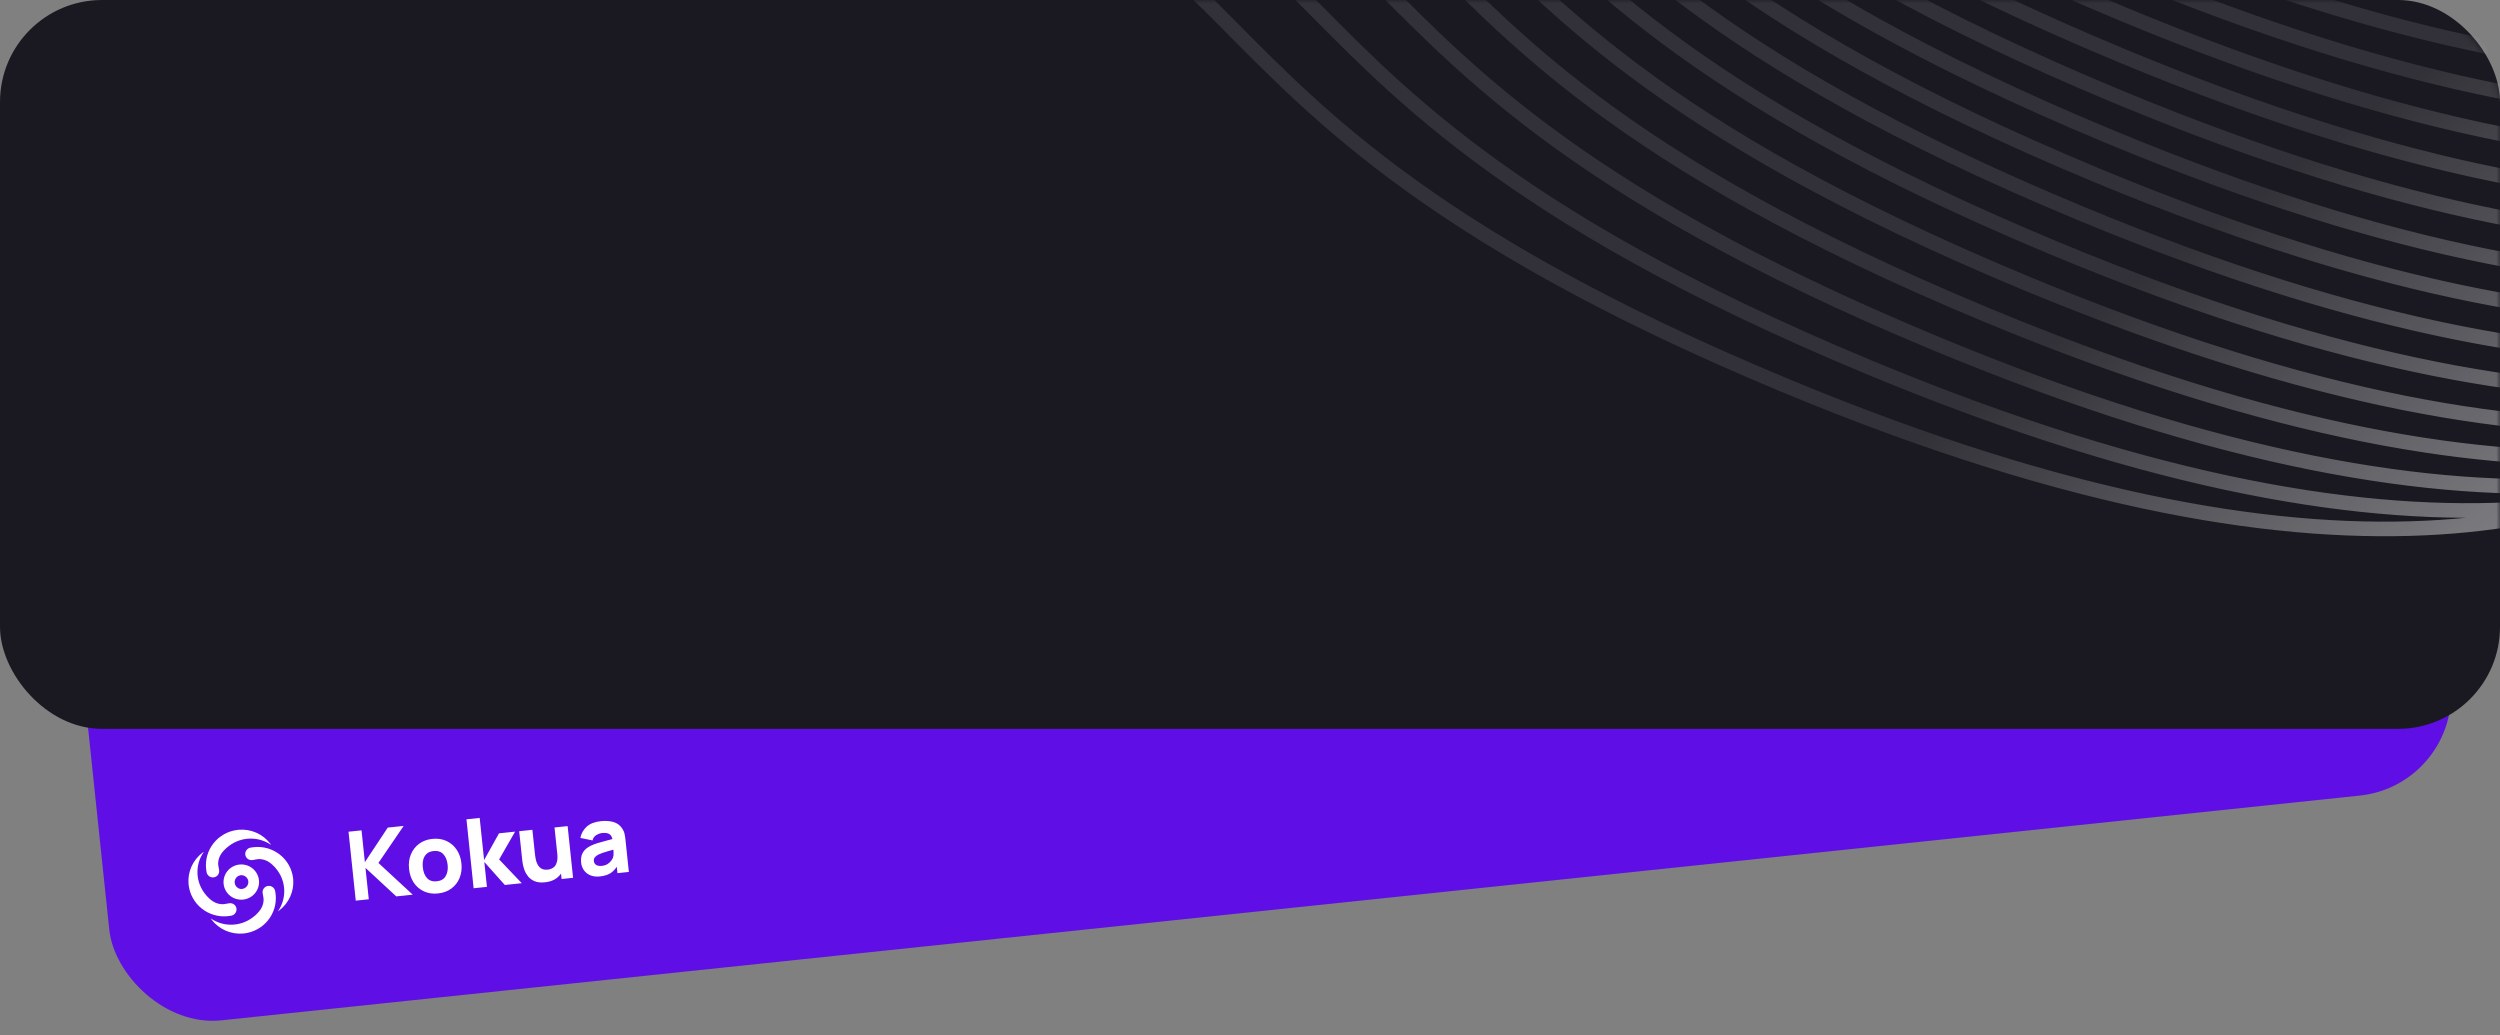 <svg viewBox="0 0 343 142" fill="none" xmlns="http://www.w3.org/2000/svg">
<rect x="0" y="0" width="343" height="142" fill="#808080" stroke="none"/>
<rect x="6" y="42" width="323" height="100" rx="14" transform="rotate(-6 6 42)" fill="#5F0EE6"/>
<g clip-path="url(#clip0_1_3)">
<path d="M30.678 121.247L30.684 121.309C30.759 121.934 31.077 122.505 31.57 122.9C32.063 123.296 32.692 123.485 33.325 123.428L33.356 123.424C33.999 123.357 34.59 123.039 34.997 122.54C35.404 122.041 35.596 121.403 35.529 120.765C35.462 120.128 35.142 119.543 34.64 119.14C34.137 118.737 33.494 118.548 32.851 118.616L32.834 118.618C32.199 118.689 31.617 119.004 31.214 119.496C30.811 119.988 30.619 120.616 30.678 121.247ZM33.203 121.973C32.958 121.986 32.717 121.905 32.531 121.746C32.344 121.588 32.226 121.365 32.2 121.122C32.175 120.88 32.244 120.637 32.394 120.443C32.543 120.25 32.762 120.12 33.005 120.081L33.027 120.079C33.277 120.056 33.525 120.131 33.719 120.286C33.914 120.442 34.04 120.667 34.07 120.913L34.073 120.938C34.091 121.184 34.013 121.427 33.855 121.617C33.697 121.808 33.472 121.93 33.225 121.96L33.203 121.973Z" fill="white"/>
<path d="M28.337 119.608L28.344 119.679C28.387 119.89 28.506 120.077 28.679 120.207C28.852 120.336 29.067 120.398 29.283 120.381C29.399 120.371 29.511 120.338 29.614 120.284C29.716 120.23 29.807 120.156 29.88 120.067C29.953 119.977 30.007 119.874 30.039 119.764C30.071 119.653 30.08 119.537 30.066 119.423C30.066 119.423 30.064 119.406 30.063 119.398C30.062 119.389 30.061 119.375 30.06 119.367C30.012 119.166 29.977 118.962 29.955 118.757C29.946 118.672 29.937 118.588 29.928 118.503C29.937 117.378 30.665 116.732 31.066 116.341C31.198 116.224 31.337 116.114 31.481 116.012C32.303 115.408 33.295 115.073 34.318 115.056C35.34 115.038 36.342 115.338 37.183 115.913L37.123 115.813L37.073 115.744C36.573 115.092 35.915 114.576 35.16 114.244C34.405 113.912 33.577 113.774 32.753 113.844L32.559 113.865C31.284 114.021 30.12 114.668 29.319 115.666C28.518 116.664 28.144 117.933 28.276 119.2C28.291 119.338 28.306 119.482 28.336 119.602L28.337 119.608Z" fill="white"/>
<path d="M31.668 125.638L31.739 125.631C31.952 125.588 32.142 125.47 32.272 125.298C32.403 125.126 32.466 124.913 32.449 124.698C32.439 124.584 32.406 124.472 32.352 124.371C32.298 124.269 32.223 124.18 32.133 124.107C32.043 124.035 31.939 123.982 31.828 123.95C31.716 123.919 31.6 123.91 31.485 123.924L31.428 123.93C31.226 123.978 31.021 124.013 30.816 124.035L30.556 124.062C29.421 124.055 28.772 123.337 28.378 122.938C28.259 122.808 28.148 122.67 28.046 122.527C27.439 121.712 27.105 120.729 27.09 119.715C27.075 118.701 27.38 117.708 27.963 116.873L27.862 116.932L27.792 116.983C27.134 117.479 26.612 118.132 26.276 118.882C25.939 119.631 25.799 120.452 25.869 121.269C25.869 121.264 25.868 121.259 25.867 121.255C25.871 121.294 25.876 121.337 25.88 121.376L25.889 121.461C26.044 122.726 26.695 123.878 27.7 124.67C28.704 125.463 29.983 125.832 31.262 125.698C31.401 125.683 31.523 125.665 31.668 125.638Z" fill="white"/>
<path d="M37.761 122.317L37.753 122.247C37.711 122.036 37.592 121.848 37.419 121.719C37.245 121.589 37.03 121.527 36.814 121.545C36.699 121.555 36.586 121.587 36.484 121.641C36.381 121.695 36.291 121.769 36.218 121.859C36.145 121.948 36.09 122.051 36.059 122.162C36.027 122.272 36.018 122.388 36.032 122.502L36.035 122.527C36.035 122.527 36.037 122.55 36.038 122.559C36.086 122.758 36.12 122.961 36.142 123.165C36.151 123.253 36.16 123.338 36.169 123.423C36.16 124.548 35.432 125.193 35.032 125.584C34.9 125.702 34.761 125.812 34.616 125.914C33.794 126.518 32.802 126.852 31.78 126.87C30.758 126.887 29.756 126.588 28.915 126.013L28.986 126.111L29.036 126.18C29.535 126.831 30.191 127.346 30.944 127.678C31.697 128.01 32.522 128.149 33.344 128.081L33.538 128.061C34.814 127.904 35.977 127.257 36.778 126.26C37.579 125.262 37.954 123.993 37.821 122.726C37.806 122.587 37.791 122.443 37.761 122.323L37.761 122.317Z" fill="white"/>
<path d="M40.209 120.465C40.053 119.201 39.403 118.048 38.398 117.256C37.393 116.463 36.114 116.094 34.836 116.228C34.699 116.243 34.551 116.258 34.43 116.288L34.359 116.296C34.146 116.338 33.956 116.457 33.825 116.628C33.694 116.8 33.632 117.014 33.649 117.228C33.658 117.343 33.691 117.454 33.746 117.556C33.8 117.657 33.874 117.747 33.964 117.819C34.054 117.891 34.158 117.945 34.27 117.976C34.381 118.008 34.498 118.016 34.613 118.002L34.67 117.996C34.872 117.948 35.076 117.913 35.282 117.891L35.542 117.864C36.676 117.871 37.326 118.592 37.72 118.988C37.838 119.118 37.949 119.256 38.051 119.399C38.654 120.213 38.985 121.193 38.999 122.204C39.013 123.214 38.71 124.204 38.13 125.036L38.23 124.966L38.299 124.916C38.955 124.422 39.475 123.774 39.812 123.03C40.149 122.286 40.293 121.47 40.229 120.658C40.229 120.662 40.23 120.667 40.23 120.672C40.226 120.632 40.222 120.59 40.218 120.55L40.209 120.465Z" fill="white"/>
</g>
<path d="M48.81 123.569L47.816 114.111L49.602 113.923L50.061 118.285L53.202 113.545L55.382 113.316L51.919 118.395L56.626 122.748L54.367 122.985L50.144 119.073L50.597 123.381L48.81 123.569ZM60.101 122.581C59.388 122.656 58.745 122.562 58.173 122.299C57.6 122.036 57.134 121.641 56.773 121.112C56.416 120.578 56.199 119.946 56.122 119.215C56.044 118.475 56.129 117.808 56.377 117.216C56.624 116.619 57 116.134 57.505 115.762C58.011 115.39 58.614 115.168 59.315 115.094C60.028 115.019 60.671 115.113 61.243 115.376C61.82 115.639 62.289 116.036 62.65 116.57C63.011 117.098 63.23 117.728 63.307 118.459C63.385 119.195 63.3 119.861 63.052 120.458C62.809 121.051 62.433 121.535 61.924 121.912C61.418 122.284 60.811 122.507 60.101 122.581ZM59.926 120.913C60.5 120.853 60.906 120.615 61.146 120.201C61.39 119.781 61.48 119.267 61.416 118.658C61.349 118.028 61.152 117.539 60.823 117.193C60.499 116.847 60.055 116.703 59.49 116.762C59.1 116.803 58.79 116.924 58.559 117.126C58.327 117.327 58.167 117.59 58.077 117.913C57.991 118.237 57.97 118.604 58.013 119.016C58.08 119.651 58.276 120.142 58.6 120.488C58.928 120.83 59.37 120.972 59.926 120.913ZM64.98 121.87L63.999 112.41L65.812 112.22L66.419 118L68.464 114.332L70.671 114.1L68.482 117.916L71.587 121.175L69.262 121.419L66.447 118.262L66.806 121.678L64.98 121.87ZM74.772 121.053C74.216 121.111 73.753 121.065 73.382 120.913C73.012 120.762 72.714 120.552 72.486 120.284C72.263 120.015 72.094 119.73 71.978 119.427C71.862 119.121 71.781 118.839 71.736 118.583C71.692 118.326 71.663 118.139 71.651 118.021L71.233 114.041L73.045 113.85L73.397 117.2C73.414 117.362 73.445 117.569 73.489 117.821C73.533 118.069 73.614 118.315 73.733 118.559C73.851 118.803 74.023 119 74.246 119.149C74.474 119.298 74.779 119.352 75.16 119.312C75.313 119.296 75.475 119.255 75.645 119.188C75.815 119.121 75.969 119.012 76.109 118.86C76.247 118.704 76.35 118.487 76.419 118.21C76.491 117.928 76.504 117.568 76.458 117.13L77.534 117.509C77.593 118.069 77.534 118.607 77.358 119.121C77.182 119.635 76.879 120.068 76.451 120.418C76.028 120.768 75.468 120.98 74.772 121.053ZM77.049 120.601L76.801 118.25L76.578 118.273L76.08 113.531L77.879 113.342L78.625 120.435L77.049 120.601ZM82.32 120.246C81.812 120.3 81.371 120.249 80.996 120.093C80.625 119.933 80.33 119.701 80.112 119.396C79.898 119.086 79.771 118.734 79.729 118.34C79.695 118.012 79.714 117.707 79.786 117.425C79.858 117.143 79.995 116.887 80.197 116.658C80.402 116.424 80.688 116.217 81.054 116.036C81.307 115.912 81.611 115.794 81.966 115.681C82.322 115.569 82.726 115.456 83.179 115.342C83.632 115.223 84.129 115.093 84.672 114.952L84.066 115.375C84.022 114.954 83.888 114.656 83.666 114.48C83.444 114.304 83.097 114.241 82.624 114.291C82.361 114.319 82.094 114.411 81.823 114.568C81.552 114.725 81.376 114.971 81.296 115.307L79.627 114.965C79.745 114.359 80.032 113.846 80.488 113.426C80.944 113.007 81.599 112.752 82.453 112.662C83.079 112.596 83.645 112.634 84.151 112.776C84.658 112.917 85.06 113.211 85.36 113.658C85.527 113.906 85.638 114.16 85.692 114.42C85.746 114.68 85.79 114.972 85.824 115.296L86.28 119.631L84.716 119.795L84.563 118.337L84.818 118.616C84.522 119.129 84.184 119.515 83.804 119.771C83.428 120.024 82.933 120.182 82.32 120.246ZM82.553 118.801C82.882 118.766 83.152 118.68 83.363 118.543C83.578 118.401 83.744 118.248 83.859 118.086C83.98 117.922 84.058 117.788 84.096 117.682C84.168 117.48 84.197 117.251 84.183 116.996C84.174 116.736 84.16 116.52 84.142 116.349L84.681 116.425C84.16 116.569 83.739 116.688 83.417 116.784C83.095 116.876 82.835 116.956 82.639 117.025C82.443 117.095 82.271 117.166 82.124 117.239C81.956 117.327 81.822 117.419 81.721 117.514C81.624 117.603 81.554 117.699 81.512 117.801C81.474 117.902 81.461 118.012 81.474 118.131C81.491 118.293 81.545 118.429 81.636 118.538C81.731 118.644 81.856 118.719 82.012 118.765C82.167 118.81 82.348 118.822 82.553 118.801Z" fill="white"/>
<rect width="343" height="100" rx="14" fill="#1A1921"/>
  <mask id="mask0_331_28066" style="mask-type:alpha" maskUnits="userSpaceOnUse" x="0" y="0" width="343" height="100">
  <rect width="343" height="100" rx="14" fill="url(#paint0_linear_331_28066)"/>
  </mask>
  <g mask="url(#mask0_331_28066)">
  <path opacity="0.42" d="M507.926 -70.499C489.272 -59.128 454.02 -42.828 374.252 -76.004C272.741 -118.223 314.393 -147.605 225.707 -152.431M486.96 -71.338C468.305 -59.966 433.053 -43.667 353.285 -76.843C251.774 -119.061 293.426 -148.443 204.74 -153.27M467.46 -71.59C448.805 -60.218 413.554 -43.919 333.785 -77.095C232.274 -119.313 273.926 -148.695 185.24 -153.521M449.854 -71.123C431.199 -59.751 395.948 -43.452 316.179 -76.628C214.668 -118.846 256.32 -148.228 167.634 -153.055M434.656 -69.795C416.001 -58.424 380.749 -42.124 300.981 -75.3C199.47 -117.519 241.122 -146.901 152.436 -151.727M422.389 -67.489C403.734 -56.117 368.483 -39.818 288.714 -72.994C187.203 -115.212 228.855 -144.594 140.169 -149.421M413.441 -64.155C394.786 -52.783 359.534 -36.484 279.766 -69.66C178.255 -111.878 219.907 -141.26 131.221 -146.087M407.868 -59.851C389.214 -48.479 353.962 -32.18 274.193 -65.355C172.682 -107.574 214.335 -136.956 125.649 -141.782M405.334 -54.734C386.68 -43.363 351.428 -27.063 271.659 -60.239C170.148 -102.458 211.8 -131.84 123.114 -136.666M405.221 -49.011C386.567 -37.639 351.315 -21.34 271.546 -54.515C170.035 -96.734 211.687 -126.116 123.001 -130.942M406.822 -42.878C388.168 -31.506 352.916 -15.207 273.147 -48.383C171.636 -90.601 213.288 -119.983 124.602 -124.809M409.479 -36.501C390.825 -25.13 355.573 -8.83 275.804 -42.006C174.293 -84.225 215.945 -113.607 127.259 -118.433M412.649 -30.01C393.995 -18.638 358.743 -2.338 278.974 -35.514C177.463 -77.733 219.116 -107.115 130.43 -111.941M415.903 -23.498C397.249 -12.127 361.997 4.173 282.229 -29.003C180.717 -71.221 222.37 -100.604 133.684 -105.43M418.927 -17.04C400.272 -5.668 365.02 10.632 285.252 -22.544C183.741 -64.763 225.393 -94.145 136.707 -98.971M421.479 -10.687C402.824 0.685 367.572 16.984 287.804 -16.192C186.293 -58.41 227.945 -87.793 139.259 -92.619M423.395 -4.481C404.741 6.891 369.489 23.19 289.72 -9.986C188.209 -52.204 229.861 -81.586 141.175 -86.412M424.565 1.551C405.91 12.922 370.658 29.222 290.89 -3.954C189.379 -46.172 231.031 -75.555 142.345 -80.381M424.932 7.426C406.277 18.798 371.025 35.097 291.257 1.922C189.746 -40.297 231.398 -69.679 142.712 -74.505M424.772 13.139C406.118 24.511 370.866 40.81 291.098 7.634C189.587 -34.584 231.239 -63.967 142.553 -68.793M424.162 18.741C405.507 30.113 370.255 46.412 290.487 13.236C188.976 -28.982 230.628 -58.365 141.942 -63.191M423.04 24.215C404.385 35.587 369.133 51.887 289.365 18.711C187.854 -23.508 229.506 -52.89 140.82 -57.716M421.329 29.542C402.674 40.914 367.423 57.214 287.654 24.038C186.143 -18.181 227.795 -47.563 139.109 -52.389M418.933 34.694C400.279 46.066 365.027 62.365 285.258 29.189C183.747 -13.029 225.4 -42.411 136.714 -47.237M415.723 39.635C397.068 51.006 361.816 67.306 282.048 34.13C180.537 -8.089 222.189 -37.471 133.503 -42.297M411.524 44.313C392.87 55.684 357.618 71.984 277.849 38.808C176.338 -3.41 217.99 -32.793 129.304 -37.619M406.095 48.657C387.44 60.029 352.188 76.328 272.42 43.152C170.909 0.934 212.561 -28.448 123.875 -33.275M399.087 52.558C380.433 63.929 345.181 80.229 265.413 47.053C163.901 4.835 205.554 -24.548 116.868 -29.374M390.008 55.852C371.354 67.223 336.102 83.523 256.333 50.347C154.822 8.128 196.474 -21.254 107.788 -26.08M378.59 58.385C359.935 69.757 324.683 86.056 244.915 52.88C143.404 10.662 185.056 -18.721 96.37 -23.547" stroke="url(#paint1_linear_331_28066)" stroke-width="2"/>
  </g>
  <defs>
  <linearGradient id="paint0_linear_331_28066" x1="171.5" y1="0" x2="171.5" y2="100" gradientUnits="userSpaceOnUse">
  <stop stop-color="#CD36FC"/>
  <stop offset="1" stop-color="#5E49E2"/>
  </linearGradient>
  <linearGradient id="paint1_linear_331_28066" x1="379.772" y1="44.64" x2="220.296" y2="-174.311" gradientUnits="userSpaceOnUse">
  <stop stop-color="white"/>
  <stop offset="0.208" stop-color="white" stop-opacity="0.25"/>
  <stop offset="0.786" stop-color="white" stop-opacity="0.25"/>
  <stop offset="1" stop-color="white"/>
</linearGradient>
<clipPath id="clip0_1_3">
<rect width="14.345" height="14.221" fill="white" transform="translate(25.172 114.642) rotate(-6)"/>
</clipPath>
</defs>
</svg>
